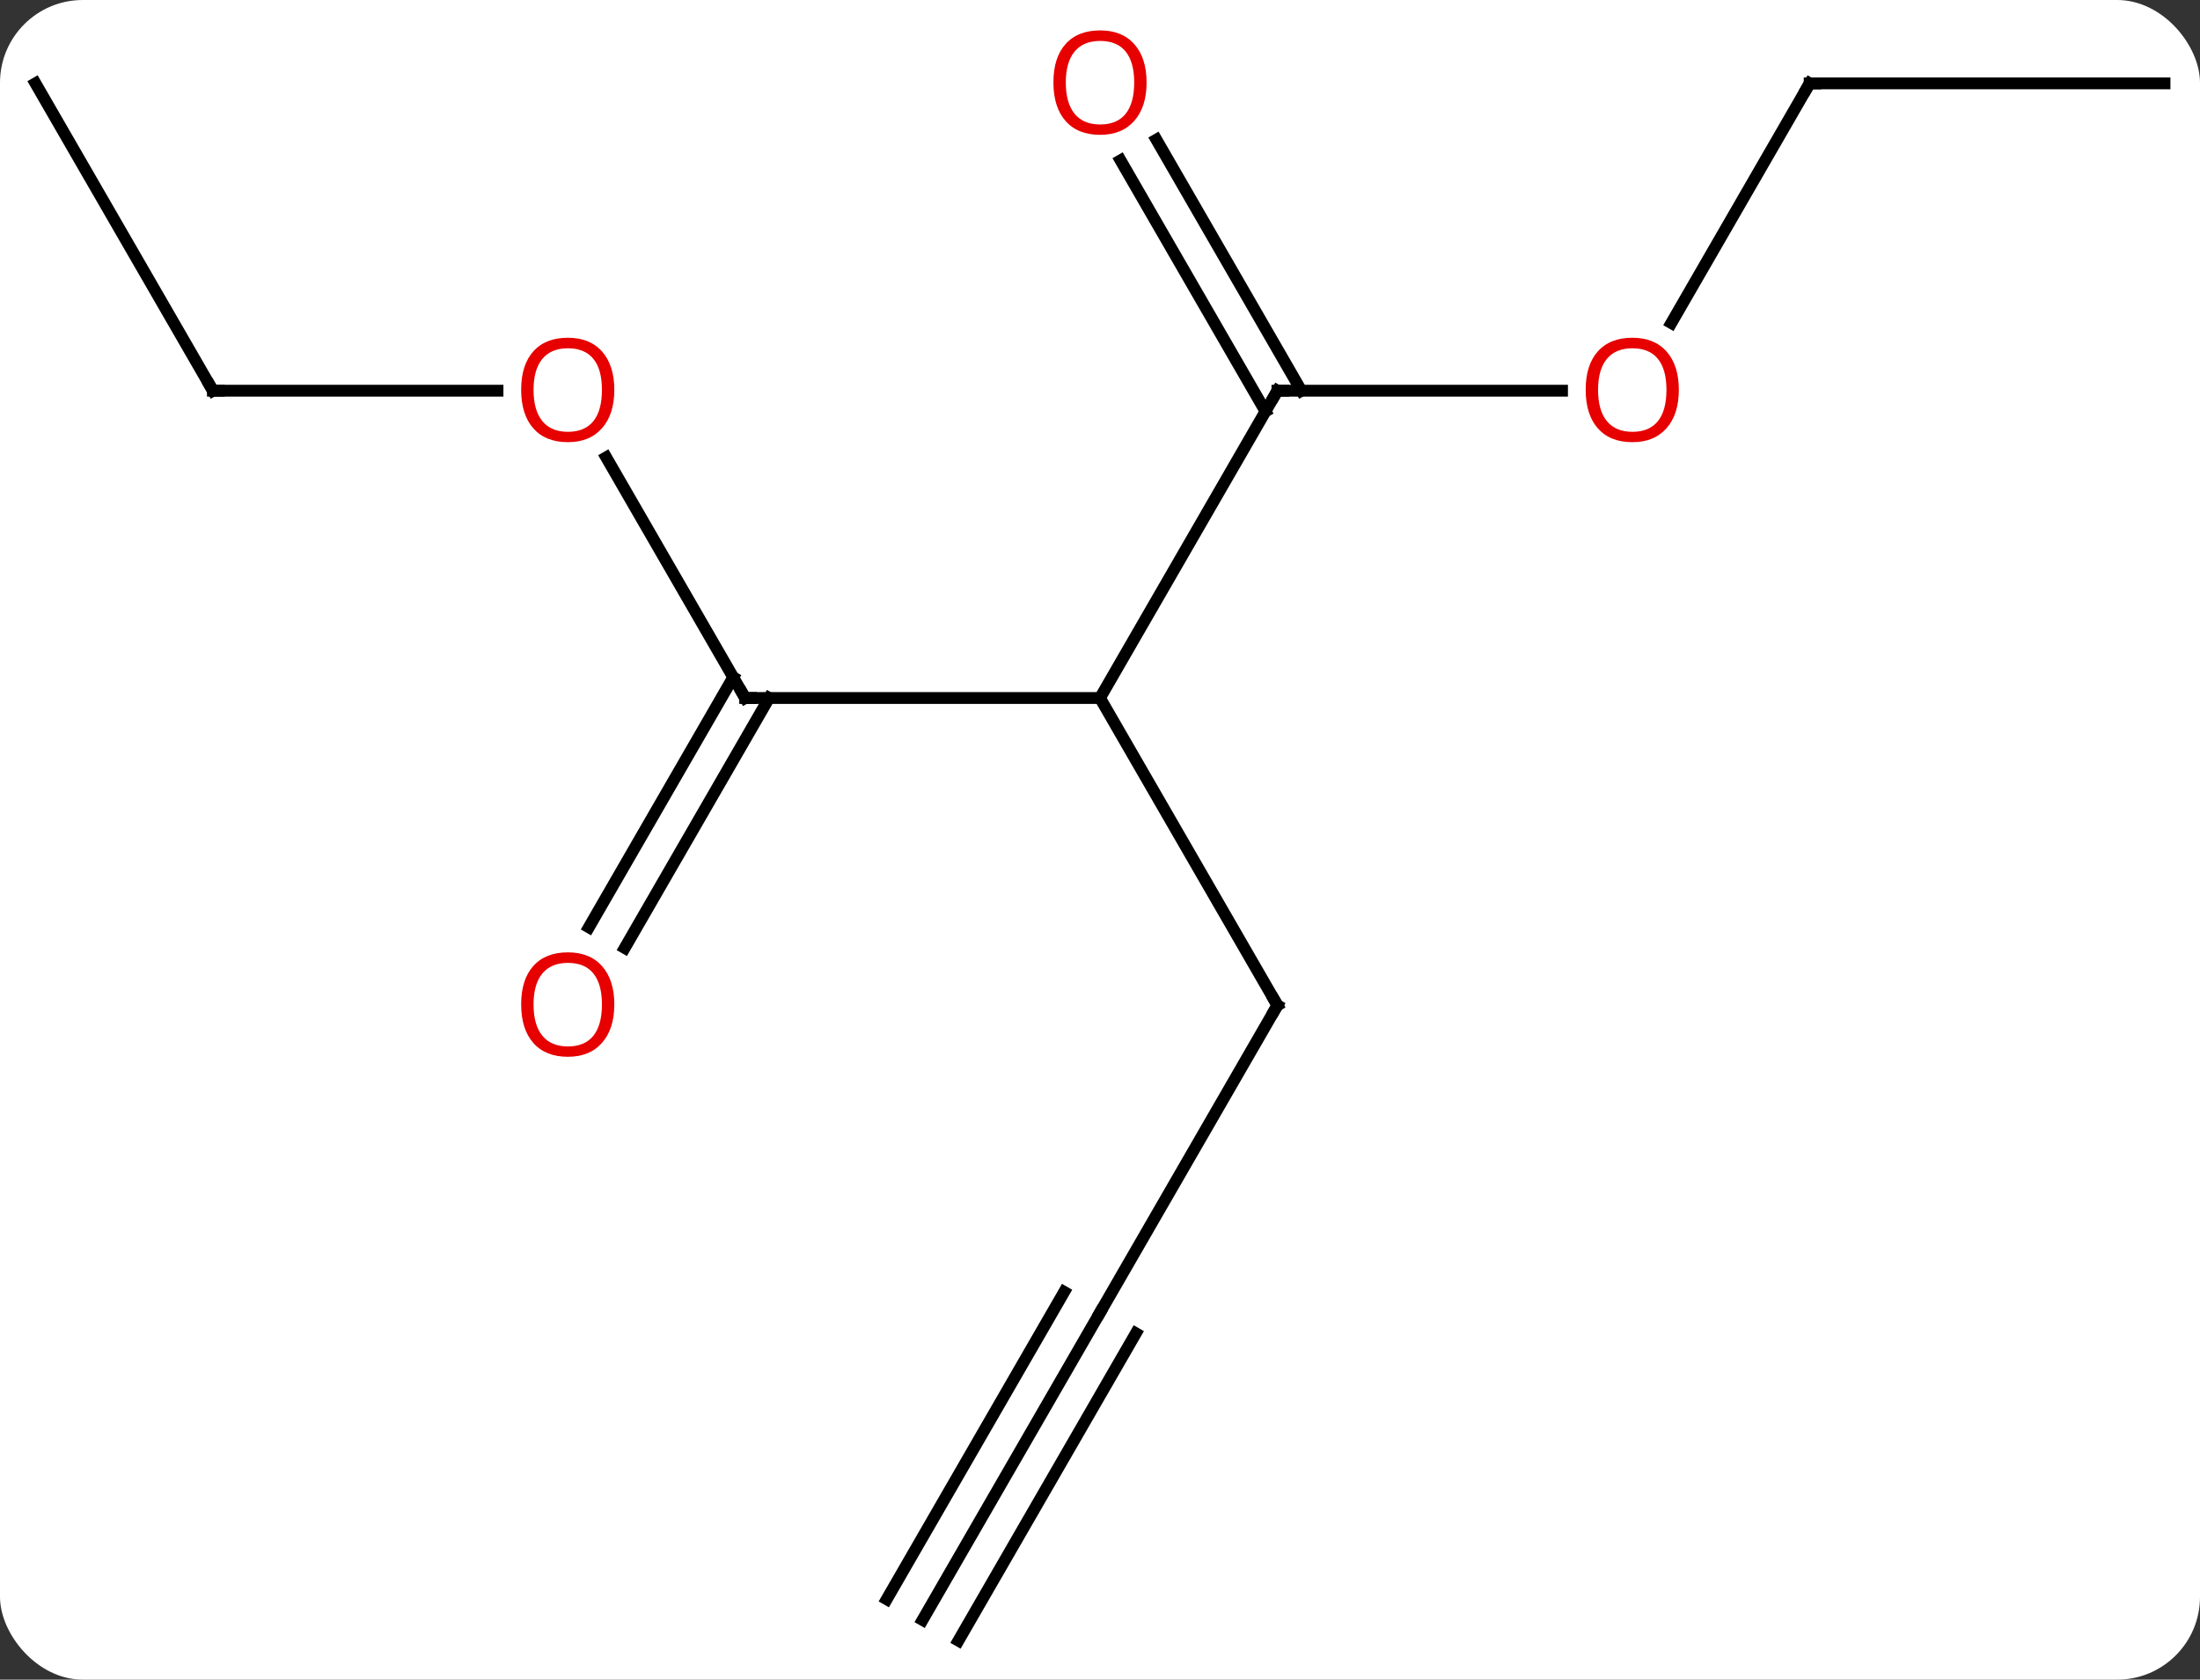 <svg width="186" viewBox="0 0 186 142" style="fill-opacity:1; color-rendering:auto; color-interpolation:auto; text-rendering:auto; stroke:black; stroke-linecap:square; stroke-miterlimit:10; shape-rendering:auto; stroke-opacity:1; fill:black; stroke-dasharray:none; font-weight:normal; stroke-width:1; font-family:'Open Sans'; font-style:normal; stroke-linejoin:miter; font-size:12; stroke-dashoffset:0; image-rendering:auto;" height="142" class="cas-substance-image" xmlns:xlink="http://www.w3.org/1999/xlink" xmlns="http://www.w3.org/2000/svg"><rect x="0" y="0" width="186" height="142" fill="#333333" stroke="none"/><svg class="cas-substance-single-component"><rect y="0" x="0" width="186" stroke="none" ry="7" rx="7" height="142" fill="white" class="cas-substance-group"/><svg y="0" x="0" width="186" viewBox="0 0 186 142" style="fill:black;" height="142" class="cas-substance-single-component-image"><svg><g><g transform="translate(93,72)" style="text-rendering:geometricPrecision; color-rendering:optimizeQuality; color-interpolation:linearRGB; stroke-linecap:butt; image-rendering:optimizeQuality;"><line y2="-38.97" y1="-12.99" x2="15" x1="0" style="fill:none;"/><line y2="-12.99" y1="-12.99" x2="-30" x1="0" style="fill:none;"/><line y2="12.99" y1="-12.99" x2="15" x1="0" style="fill:none;"/><line y2="-38.97" y1="-38.97" x2="39.062" x1="15" style="fill:none;"/><line y2="-60.192" y1="-38.97" x2="4.769" x1="17.021" style="fill:none;"/><line y2="-58.442" y1="-37.22" x2="1.738" x1="13.99" style="fill:none;"/><line y2="-33.334" y1="-12.99" x2="-41.746" x1="-30" style="fill:none;"/><line y2="6.393" y1="-14.74" x2="-43.212" x1="-31.01" style="fill:none;"/><line y2="8.143" y1="-12.99" x2="-40.181" x1="-27.979" style="fill:none;"/><line y2="38.97" y1="12.99" x2="0" x1="15" style="fill:none;"/><line y2="-64.953" y1="-44.692" x2="60" x1="48.303" style="fill:none;"/><line y2="-38.97" y1="-38.97" x2="-75" x1="-50.938" style="fill:none;"/><line y2="64.953" y1="38.97" x2="-15" x1="0" style="fill:none;"/><line y2="66.703" y1="40.72" x2="-11.969" x1="3.031" style="fill:none;"/><line y2="63.203" y1="37.22" x2="-18.031" x1="-3.031" style="fill:none;"/><line y2="-64.953" y1="-64.953" x2="90" x1="60" style="fill:none;"/><line y2="-64.953" y1="-38.97" x2="-90" x1="-75" style="fill:none;"/><path style="fill:none; stroke-miterlimit:5;" d="M14.75 -38.537 L15 -38.97 L15.5 -38.97"/><path style="fill:none; stroke-miterlimit:5;" d="M-29.5 -12.99 L-30 -12.99 L-30.25 -13.423"/><path style="fill:none; stroke-miterlimit:5;" d="M14.75 12.557 L15 12.99 L14.75 13.423"/></g><g transform="translate(93,72)" style="stroke-linecap:butt; fill:rgb(230,0,0); text-rendering:geometricPrecision; color-rendering:optimizeQuality; image-rendering:optimizeQuality; font-family:'Open Sans'; stroke:rgb(230,0,0); color-interpolation:linearRGB; stroke-miterlimit:5;"><path style="stroke:none;" d="M48.938 -39.04 Q48.938 -36.978 47.898 -35.798 Q46.859 -34.618 45.016 -34.618 Q43.125 -34.618 42.094 -35.782 Q41.062 -36.947 41.062 -39.056 Q41.062 -41.15 42.094 -42.298 Q43.125 -43.447 45.016 -43.447 Q46.875 -43.447 47.906 -42.275 Q48.938 -41.103 48.938 -39.04 ZM42.109 -39.04 Q42.109 -37.306 42.852 -36.4 Q43.594 -35.493 45.016 -35.493 Q46.438 -35.493 47.164 -36.392 Q47.891 -37.29 47.891 -39.04 Q47.891 -40.775 47.164 -41.665 Q46.438 -42.556 45.016 -42.556 Q43.594 -42.556 42.852 -41.657 Q42.109 -40.759 42.109 -39.04 Z"/><path style="stroke:none;" d="M3.938 -65.023 Q3.938 -62.961 2.898 -61.781 Q1.859 -60.601 0.016 -60.601 Q-1.875 -60.601 -2.906 -61.766 Q-3.938 -62.93 -3.938 -65.039 Q-3.938 -67.133 -2.906 -68.281 Q-1.875 -69.43 0.016 -69.43 Q1.875 -69.43 2.906 -68.258 Q3.938 -67.086 3.938 -65.023 ZM-2.891 -65.023 Q-2.891 -63.289 -2.148 -62.383 Q-1.406 -61.476 0.016 -61.476 Q1.438 -61.476 2.164 -62.375 Q2.891 -63.273 2.891 -65.023 Q2.891 -66.758 2.164 -67.648 Q1.438 -68.539 0.016 -68.539 Q-1.406 -68.539 -2.148 -67.641 Q-2.891 -66.742 -2.891 -65.023 Z"/><path style="stroke:none;" d="M-41.062 -39.04 Q-41.062 -36.978 -42.102 -35.798 Q-43.141 -34.618 -44.984 -34.618 Q-46.875 -34.618 -47.906 -35.782 Q-48.938 -36.947 -48.938 -39.056 Q-48.938 -41.15 -47.906 -42.298 Q-46.875 -43.447 -44.984 -43.447 Q-43.125 -43.447 -42.094 -42.275 Q-41.062 -41.103 -41.062 -39.04 ZM-47.891 -39.04 Q-47.891 -37.306 -47.148 -36.4 Q-46.406 -35.493 -44.984 -35.493 Q-43.562 -35.493 -42.836 -36.392 Q-42.109 -37.29 -42.109 -39.04 Q-42.109 -40.775 -42.836 -41.665 Q-43.562 -42.556 -44.984 -42.556 Q-46.406 -42.556 -47.148 -41.657 Q-47.891 -40.759 -47.891 -39.04 Z"/><path style="stroke:none;" d="M-41.062 12.92 Q-41.062 14.982 -42.102 16.162 Q-43.141 17.342 -44.984 17.342 Q-46.875 17.342 -47.906 16.177 Q-48.938 15.013 -48.938 12.904 Q-48.938 10.81 -47.906 9.662 Q-46.875 8.513 -44.984 8.513 Q-43.125 8.513 -42.094 9.685 Q-41.062 10.857 -41.062 12.92 ZM-47.891 12.92 Q-47.891 14.654 -47.148 15.56 Q-46.406 16.467 -44.984 16.467 Q-43.562 16.467 -42.836 15.568 Q-42.109 14.67 -42.109 12.92 Q-42.109 11.185 -42.836 10.295 Q-43.562 9.404 -44.984 9.404 Q-46.406 9.404 -47.148 10.303 Q-47.891 11.201 -47.891 12.92 Z"/><path style="fill:none; stroke:black;" d="M59.75 -64.52 L60 -64.953 L60.5 -64.953"/><path style="fill:none; stroke:black;" d="M-74.5 -38.97 L-75 -38.97 L-75.25 -39.403"/></g></g></svg></svg></svg></svg>